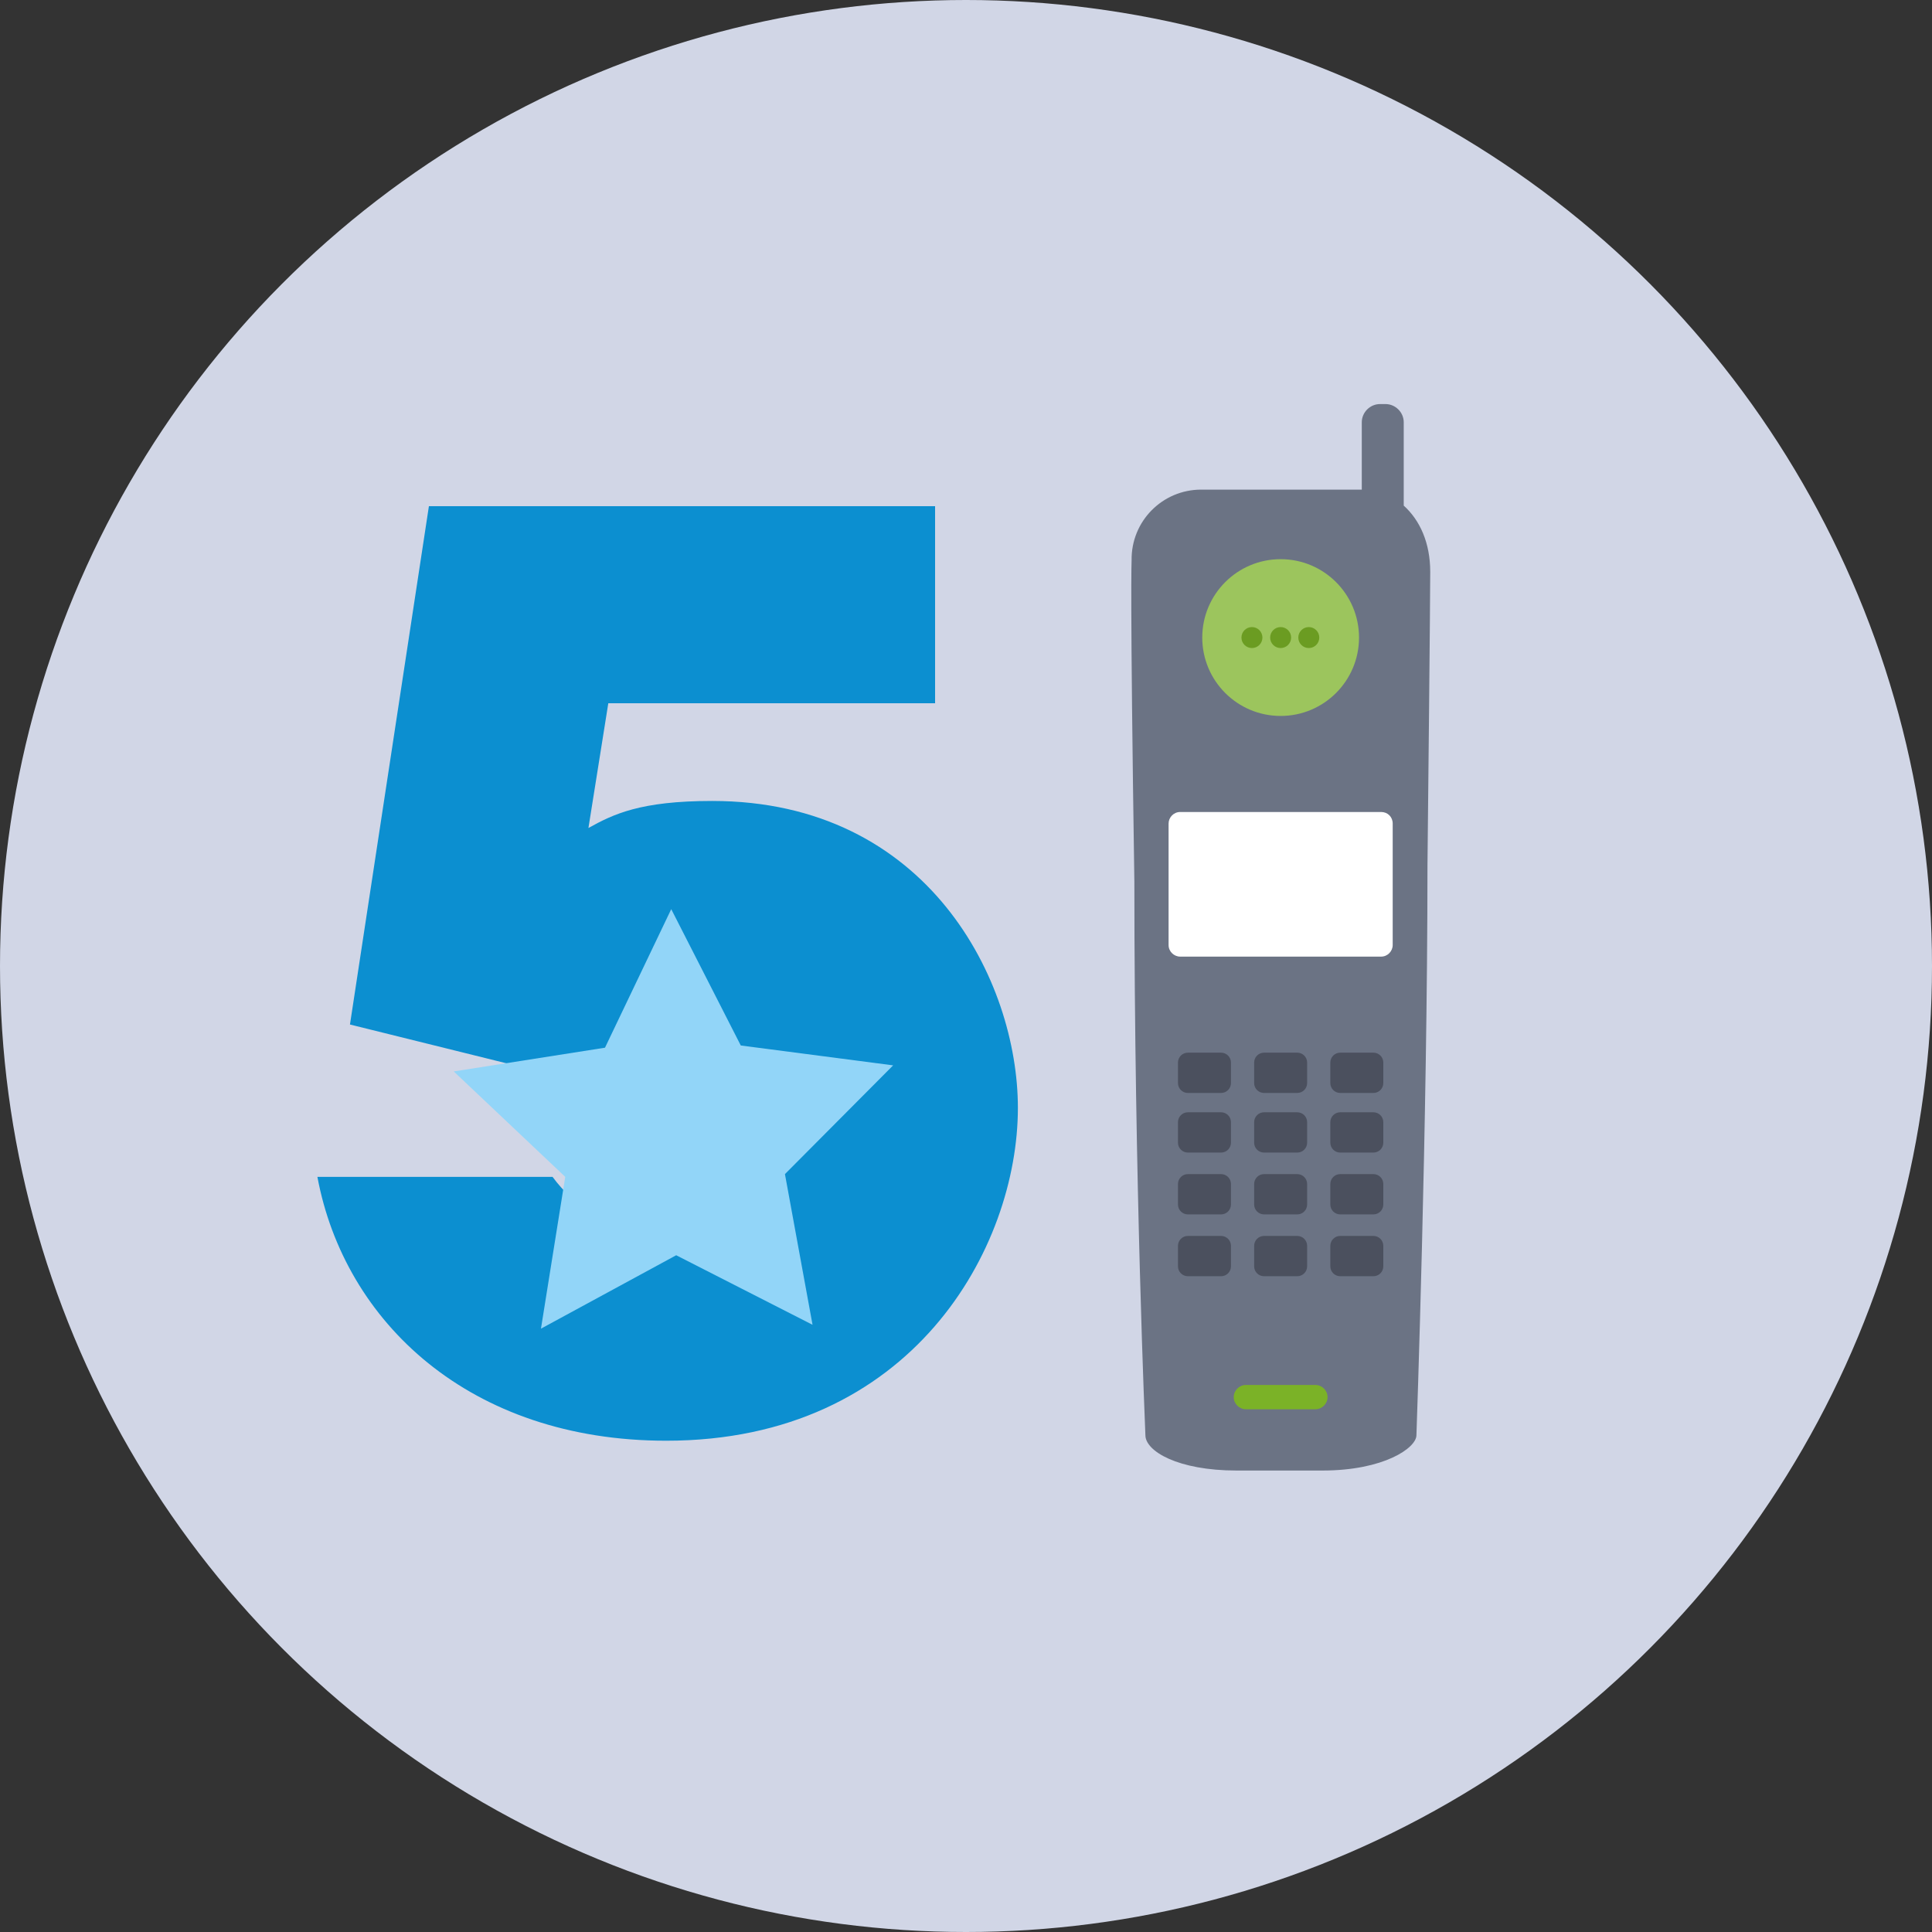 <?xml version="1.0" encoding="utf-8"?>
<!-- Generator: Adobe Illustrator 18.0.0, SVG Export Plug-In . SVG Version: 6.00 Build 0)  -->
<!DOCTYPE svg PUBLIC "-//W3C//DTD SVG 1.1//EN" "http://www.w3.org/Graphics/SVG/1.1/DTD/svg11.dtd">
<svg version="1.1" xmlns="http://www.w3.org/2000/svg" xmlns:xlink="http://www.w3.org/1999/xlink" x="0px" y="0px"
	 viewBox="0 0 350 350" enable-background="new 0 0 350 350" xml:space="preserve">
<rect x="0" y="0" width="350" height="350" fill="#333333" stroke="none"/>
<g id="Layer_6">
</g>
<g id="Layer_1">
</g>
<g id="Layer_2">
</g>
<g id="Layer_3">
</g>
<g id="Layer_4">
	<g>
		<circle fill="#D1D6E6" cx="175" cy="175" r="175"/>
		<polyline fill="#0C8FD0" points="95.2,181.6 142,167.6 169,205.4 157.8,231.1 125.4,241.9 94.8,237.4 111.9,200.5 87.6,190.6 
			95.2,181.6 95.2,181.6 95.2,181.6 		"/>
		<g>
			<path fill="#0C8FD0" d="M169.4,91.8v35.6h-59.2l-3.6,22.6c4.5-2.5,9.4-4.9,22.4-4.9c39.2,0,55.4,32.7,55.4,55.6
				c0,25.3-19.1,60.3-63.7,60.3c-35.6,0-58.3-21.5-63.2-47.8h42.6c3.8,5.2,10.8,10.3,19.5,10.3c12.1,0,22.4-9.9,22.4-22
				c0-10.8-7.8-21.7-22.6-21.7c-8.3,0-16.8,3.1-21.7,14.3l-34.3-8.5l14.3-93.9H169.4z"/>
		</g>
		<polygon fill="#92D5F8" points="134.2,189.4 161.8,193 142.2,212.7 147.2,240 122.5,227.4 98,240.7 102.4,213.2 82.2,194.1 
			109.6,189.8 121.6,164.7 		"/>
		<path fill="#6B7384" d="M254.3,91.6V76.5c0-1.8-1.5-3.3-3.3-3.3h-1c-1.8,0-3.3,1.5-3.3,3.3v12.2c-0.1,0-0.1,0-0.2,0H232h-14.4
			c-7,0-12.7,5.7-12.6,12.8c0,0-0.3,5.2,0.5,58.2c0,54.4,2,100.3,2,100.3c0,2.9,5.9,6.4,16.5,6.4h7.5h8.1c11.1,0,17-4.1,17-6.4
			c0,0,2-56.6,2-103.2c0.5-46.8,0.5-53.2,0.5-53.2C259.1,98.3,257.2,94.2,254.3,91.6z"/>
		<circle fill="#9CC55D" cx="232" cy="115.5" r="14.2"/>
		<g>
			<circle fill="#6B9C22" cx="226.8" cy="115.5" r="1.9"/>
			<circle fill="#6B9C22" cx="232" cy="115.5" r="1.9"/>
			<circle fill="#6B9C22" cx="237.1" cy="115.5" r="1.9"/>
		</g>
		<path fill="#FFFFFF" d="M250.2,147.1h-36.4c-1.2,0-2.1,1-2.1,2.1v9.8v1.2v11c0,1.2,1,2.1,2.1,2.1h36.4c1.2,0,2.1-1,2.1-2.1v-11
			v-1.2v-9.8C252.3,148,251.4,147.1,250.2,147.1z"/>
		<g>
			<g>
				<path fill="#4B505E" d="M223,196.2c0,1-0.8,1.8-1.8,1.8h-6c-1,0-1.8-0.8-1.8-1.8v-3.7c0-1,0.8-1.8,1.8-1.8h6
					c1,0,1.8,0.8,1.8,1.8V196.2z"/>
			</g>
			<g>
				<path fill="#4B505E" d="M236.8,196.2c0,1-0.8,1.8-1.8,1.8h-6c-1,0-1.8-0.8-1.8-1.8v-3.7c0-1,0.8-1.8,1.8-1.8h6
					c1,0,1.8,0.8,1.8,1.8V196.2z"/>
			</g>
			<g>
				<path fill="#4B505E" d="M250.6,196.2c0,1-0.8,1.8-1.8,1.8h-6c-1,0-1.8-0.8-1.8-1.8v-3.7c0-1,0.8-1.8,1.8-1.8h6
					c1,0,1.8,0.8,1.8,1.8V196.2z"/>
			</g>
			<g>
				<path fill="#4B505E" d="M223,207c0,1-0.8,1.8-1.8,1.8h-6c-1,0-1.8-0.8-1.8-1.8v-3.7c0-1,0.8-1.8,1.8-1.8h6c1,0,1.8,0.8,1.8,1.8
					V207z"/>
			</g>
			<g>
				<path fill="#4B505E" d="M236.8,207c0,1-0.8,1.8-1.8,1.8h-6c-1,0-1.8-0.8-1.8-1.8v-3.7c0-1,0.8-1.8,1.8-1.8h6
					c1,0,1.8,0.8,1.8,1.8V207z"/>
			</g>
			<g>
				<path fill="#4B505E" d="M250.6,207c0,1-0.8,1.8-1.8,1.8h-6c-1,0-1.8-0.8-1.8-1.8v-3.7c0-1,0.8-1.8,1.8-1.8h6
					c1,0,1.8,0.8,1.8,1.8V207z"/>
			</g>
			<g>
				<path fill="#4B505E" d="M223,218.2c0,1-0.8,1.8-1.8,1.8h-6c-1,0-1.8-0.8-1.8-1.8v-3.7c0-1,0.8-1.8,1.8-1.8h6
					c1,0,1.8,0.8,1.8,1.8V218.2z"/>
			</g>
			<g>
				<path fill="#4B505E" d="M236.8,218.2c0,1-0.8,1.8-1.8,1.8h-6c-1,0-1.8-0.8-1.8-1.8v-3.7c0-1,0.8-1.8,1.8-1.8h6
					c1,0,1.8,0.8,1.8,1.8V218.2z"/>
			</g>
			<g>
				<path fill="#4B505E" d="M250.6,218.2c0,1-0.8,1.8-1.8,1.8h-6c-1,0-1.8-0.8-1.8-1.8v-3.7c0-1,0.8-1.8,1.8-1.8h6
					c1,0,1.8,0.8,1.8,1.8V218.2z"/>
			</g>
			<g>
				<path fill="#4B505E" d="M223,229.4c0,1-0.8,1.8-1.8,1.8h-6c-1,0-1.8-0.8-1.8-1.8v-3.7c0-1,0.8-1.8,1.8-1.8h6
					c1,0,1.8,0.8,1.8,1.8V229.4z"/>
			</g>
			<g>
				<path fill="#4B505E" d="M236.8,229.4c0,1-0.8,1.8-1.8,1.8h-6c-1,0-1.8-0.8-1.8-1.8v-3.7c0-1,0.8-1.8,1.8-1.8h6
					c1,0,1.8,0.8,1.8,1.8V229.4z"/>
			</g>
			<g>
				<path fill="#4B505E" d="M250.6,229.4c0,1-0.8,1.8-1.8,1.8h-6c-1,0-1.8-0.8-1.8-1.8v-3.7c0-1,0.8-1.8,1.8-1.8h6
					c1,0,1.8,0.8,1.8,1.8V229.4z"/>
			</g>
		</g>
		<path fill="#7BB227" d="M238.3,255.3h-12.6c-1.2,0-2.2-1-2.2-2.2v0c0-1.2,1-2.2,2.2-2.2h12.6c1.2,0,2.2,1,2.2,2.2v0
			C240.5,254.3,239.5,255.3,238.3,255.3z"/>
	</g>
</g>
<g id="Layer_5">
</g>
<g id="Layer_7">
</g>
</svg>
